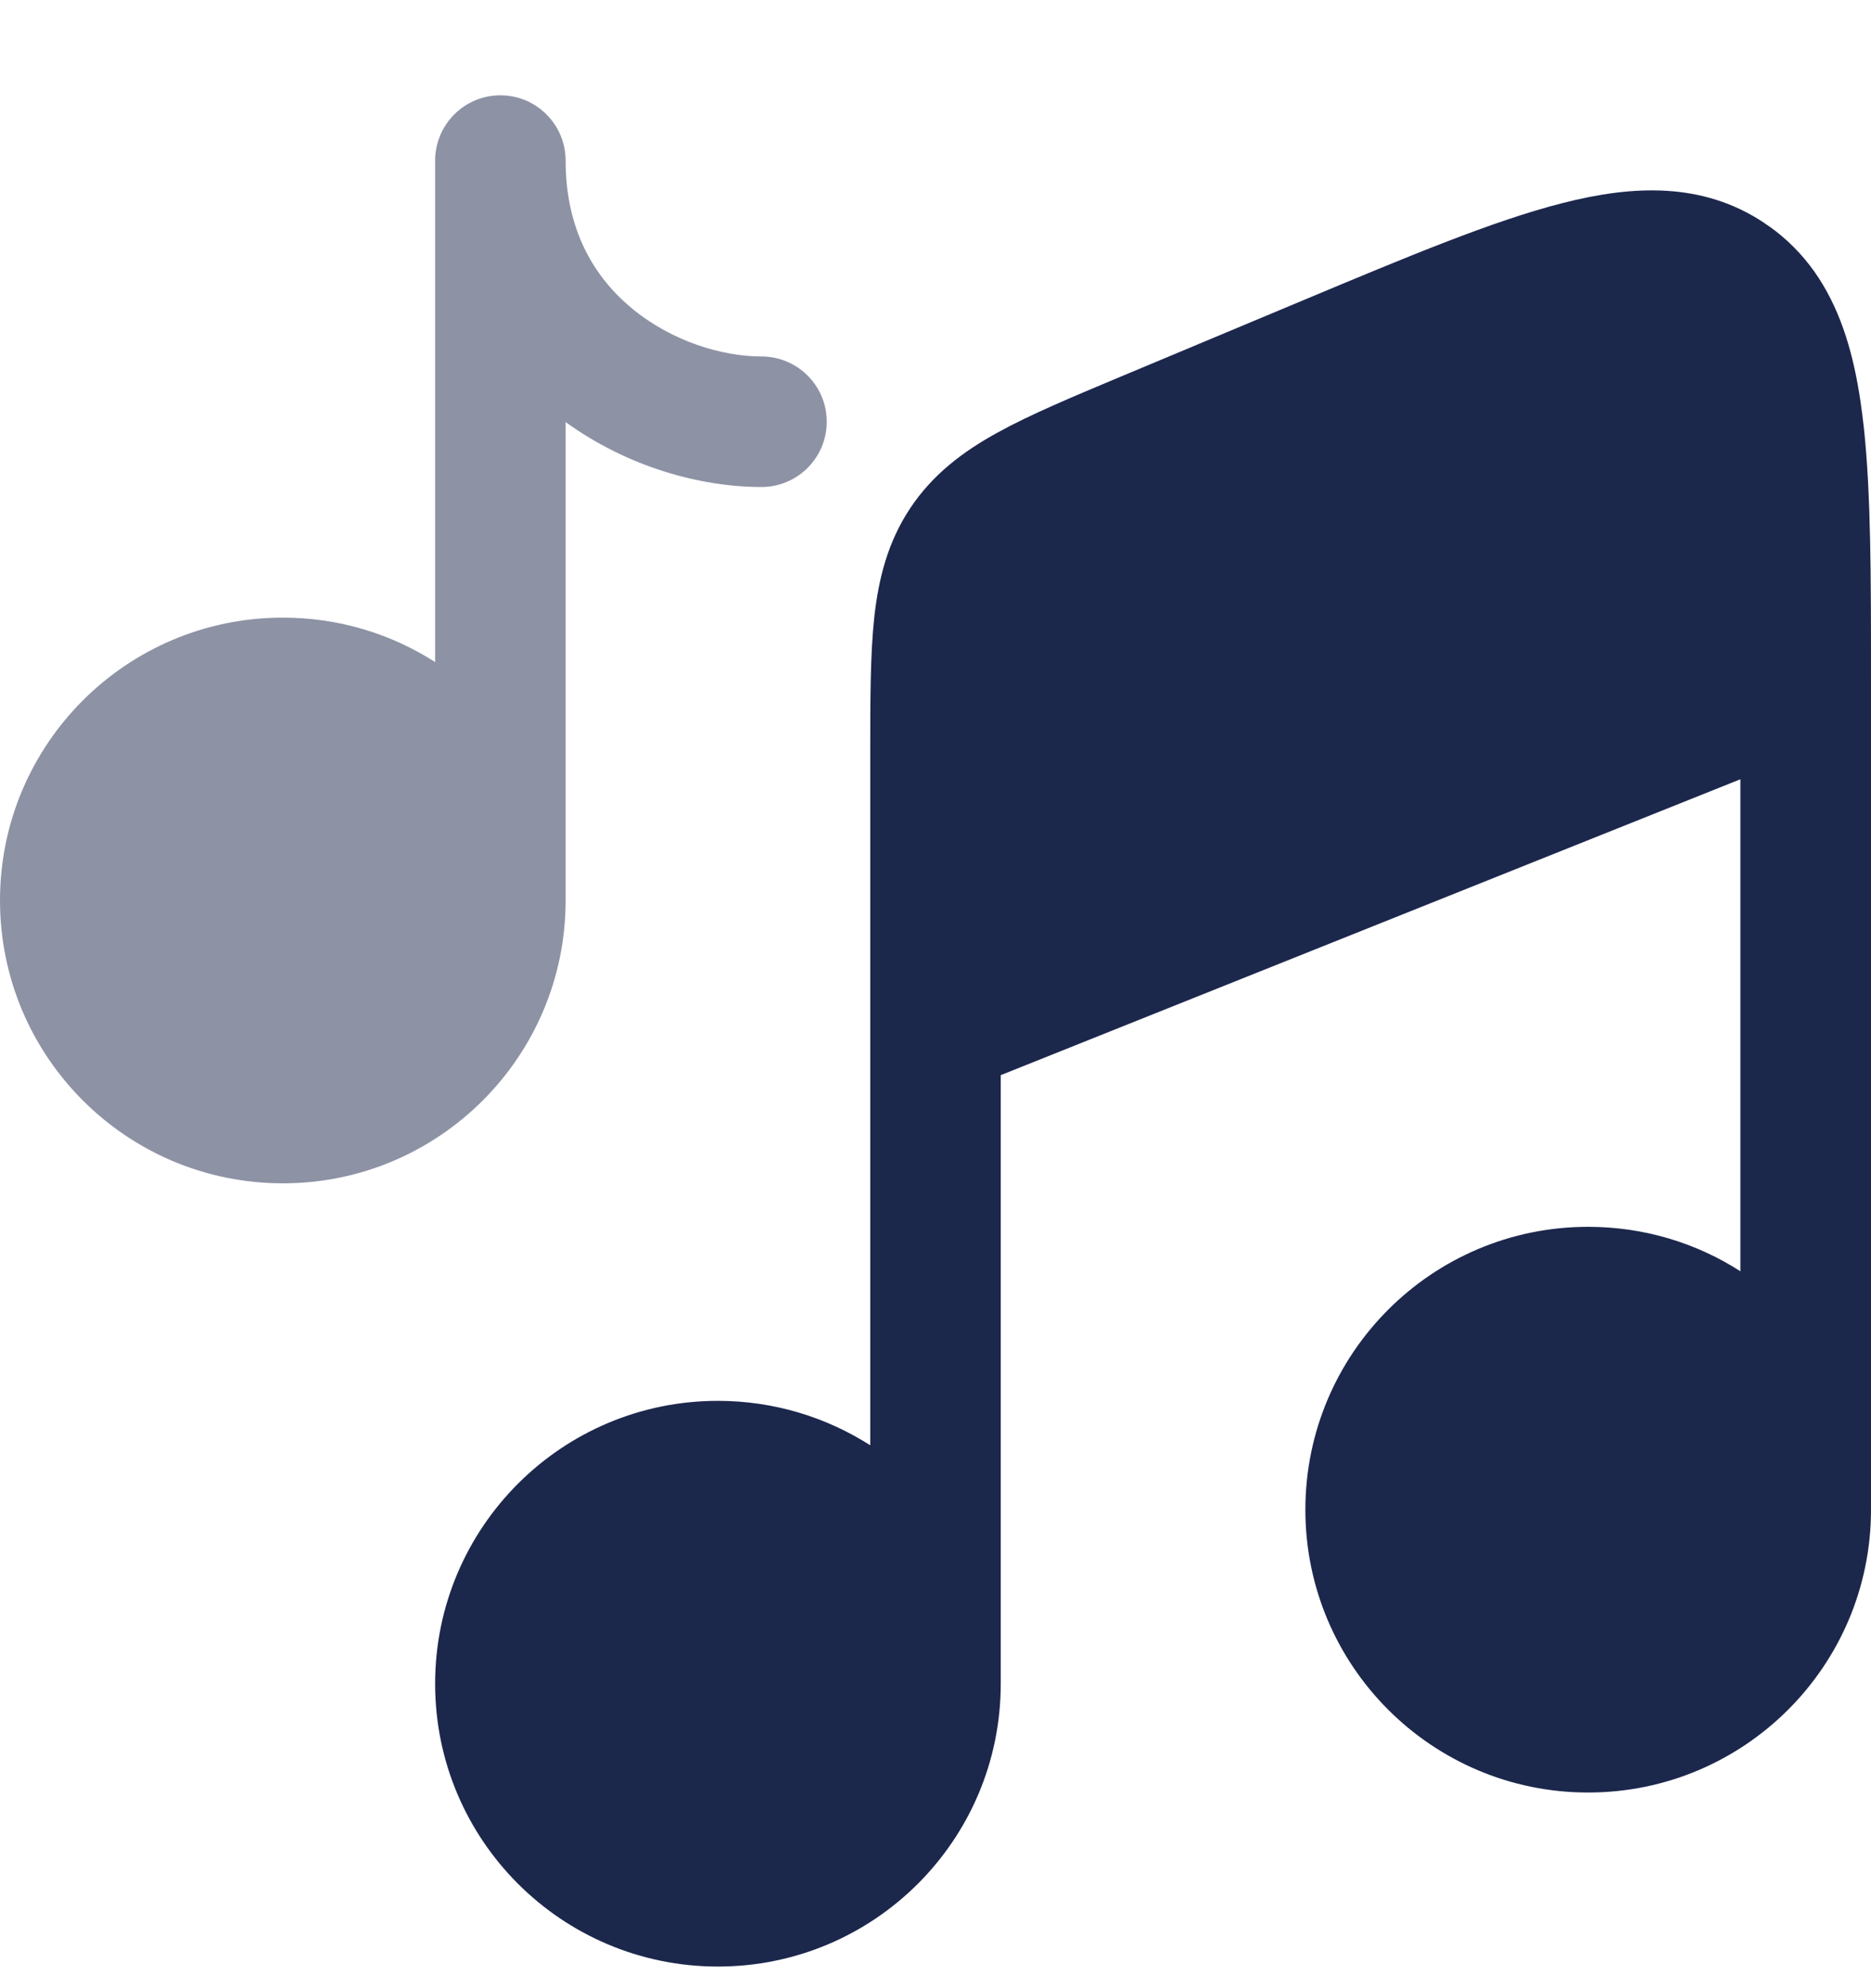 <svg width="16" height="17" viewBox="0 0 16 17" fill="none" xmlns="http://www.w3.org/2000/svg">
<path d="M8.558 9.193L14.883 6.663V10.87C14.508 10.629 14.061 10.49 13.581 10.49C12.245 10.49 11.163 11.573 11.163 12.909C11.163 14.244 12.245 15.327 13.581 15.327C14.917 15.327 16 14.244 16 12.909C16 12.908 16 12.909 16 12.909L16 5.799C16 4.948 16 4.235 15.94 3.667C15.931 3.586 15.921 3.506 15.91 3.432C15.853 3.044 15.751 2.682 15.554 2.379C15.456 2.228 15.334 2.092 15.182 1.974C15.153 1.952 15.124 1.931 15.093 1.911L15.087 1.906C14.561 1.556 13.969 1.581 13.36 1.737C12.77 1.887 12.039 2.193 11.143 2.568L9.585 3.22C9.165 3.396 8.809 3.545 8.53 3.699C8.232 3.863 7.976 4.057 7.784 4.345C7.592 4.634 7.513 4.945 7.476 5.282C7.442 5.599 7.442 5.985 7.442 6.44V12.358C7.066 12.118 6.619 11.978 6.139 11.978C4.804 11.978 3.721 13.061 3.721 14.397C3.721 15.733 4.804 16.815 6.139 16.815C7.475 16.815 8.558 15.733 8.558 14.397C8.558 14.397 8.558 14.397 8.558 14.397L8.558 9.193Z" fill="#1C274C"/>
<path opacity="0.5" d="M4.837 1.374C4.837 1.065 4.587 0.815 4.279 0.815C3.971 0.815 3.721 1.065 3.721 1.374V5.661C3.345 5.42 2.898 5.281 2.419 5.281C1.083 5.281 0 6.363 0 7.699C0 9.035 1.083 10.118 2.419 10.118C3.754 10.118 4.837 9.035 4.837 7.699V3.609C5.357 3.985 5.975 4.164 6.512 4.164C6.82 4.164 7.07 3.914 7.07 3.606C7.07 3.298 6.82 3.048 6.512 3.048C6.173 3.048 5.742 2.917 5.404 2.637C5.082 2.371 4.837 1.967 4.837 1.374Z" fill="#1C274C"/>
</svg>
